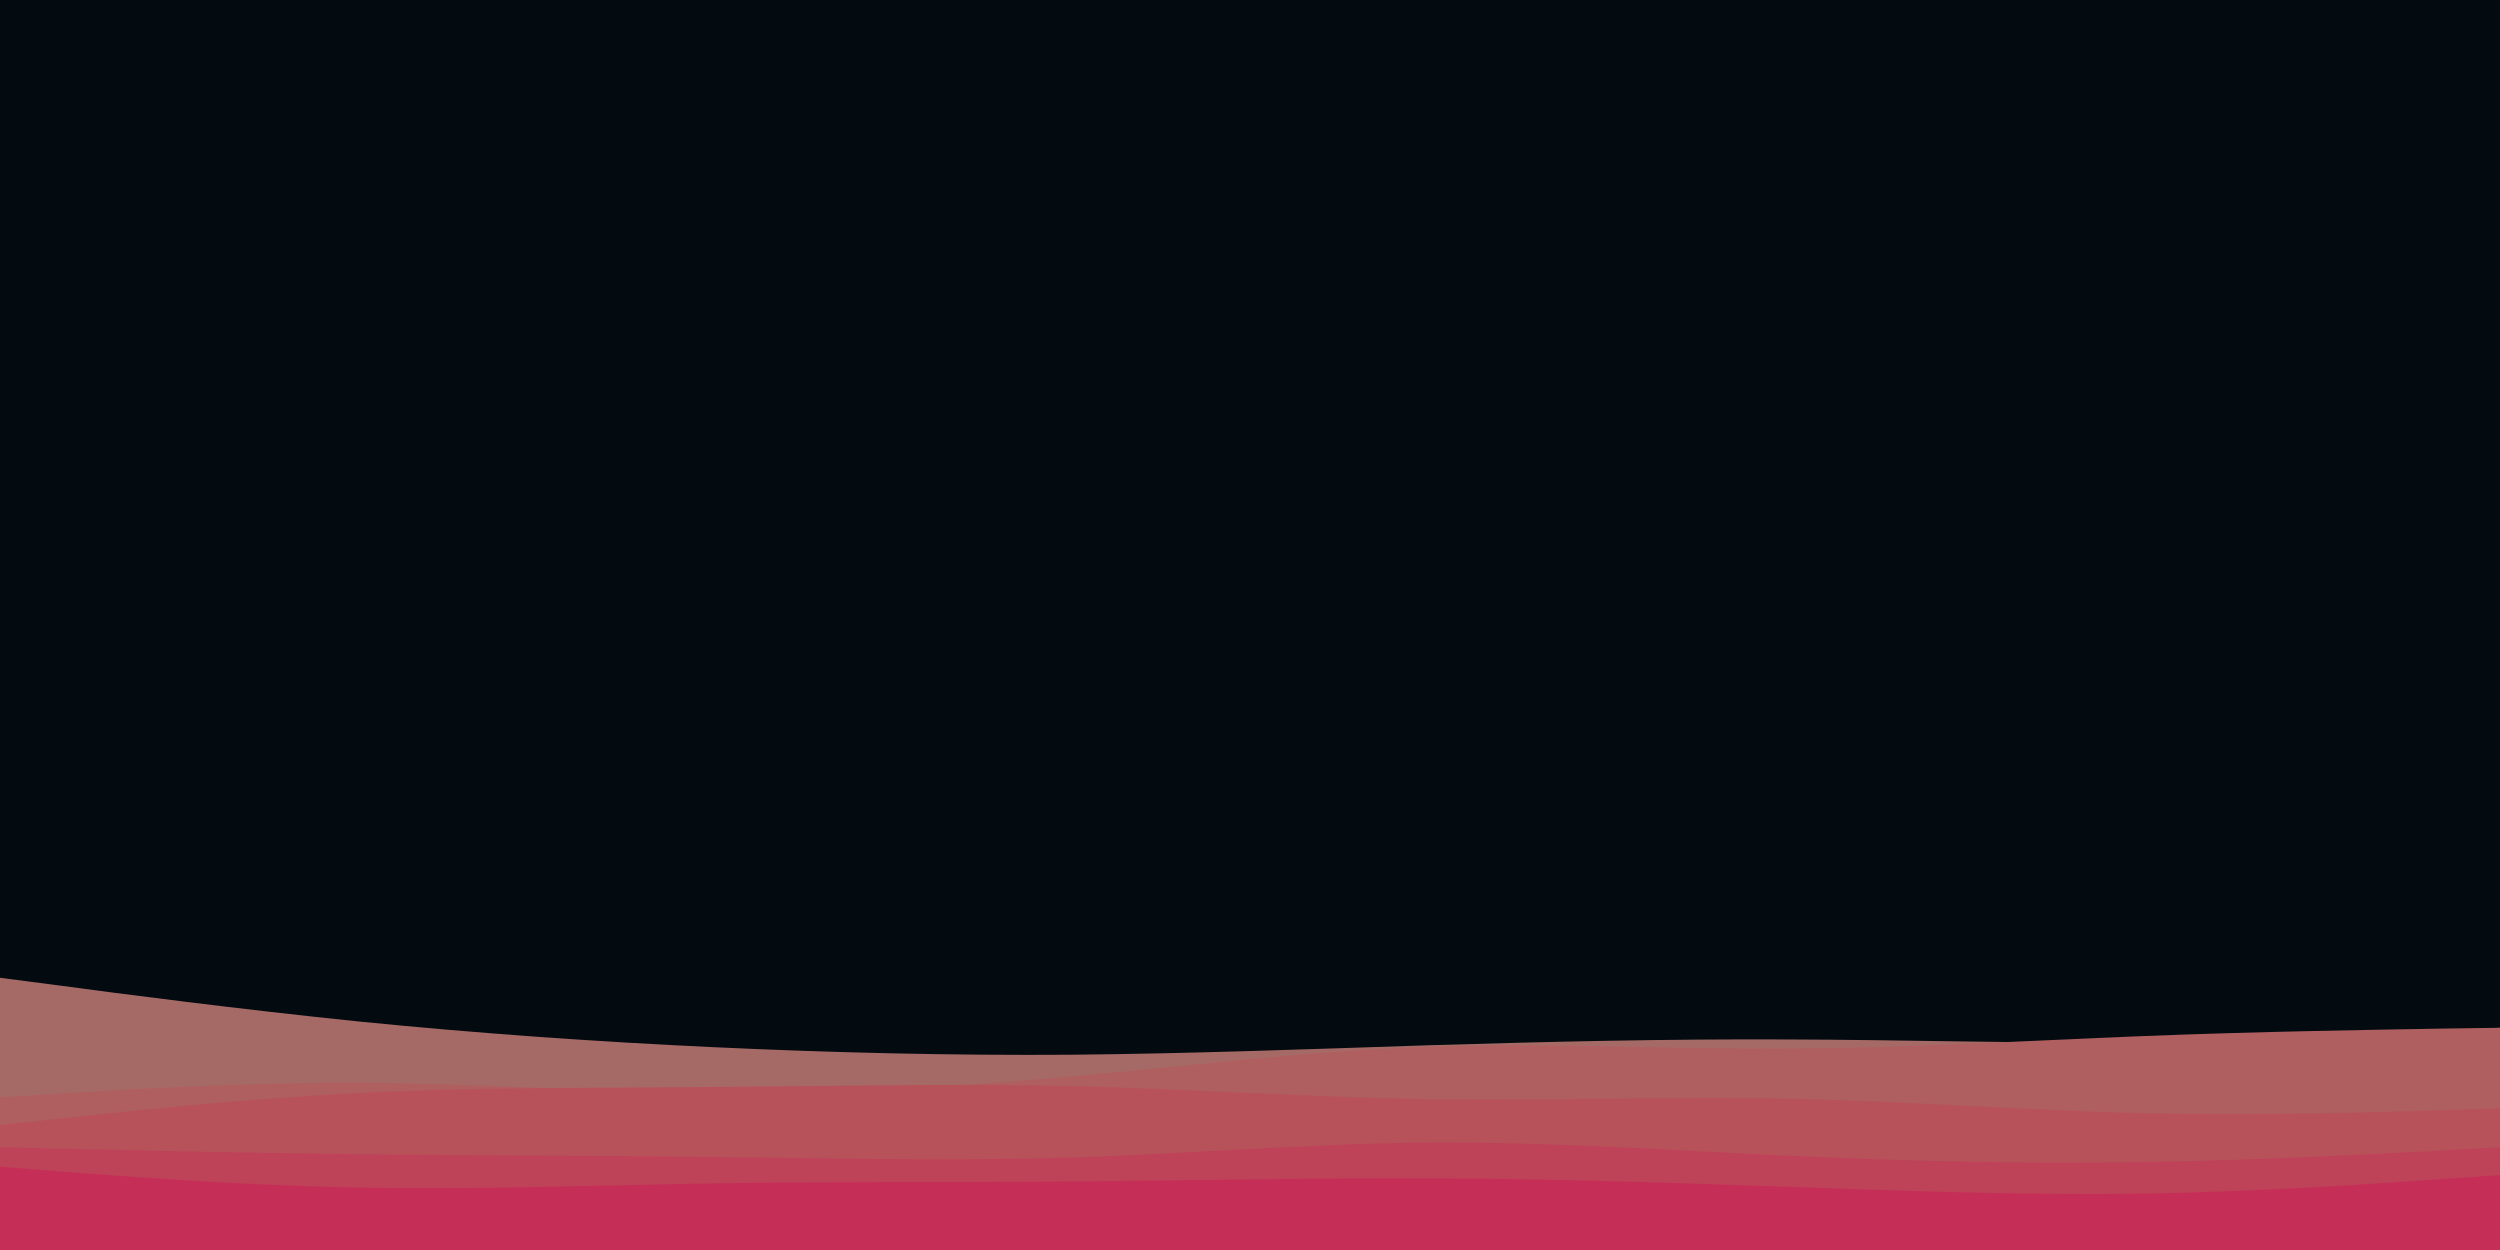 <svg id="visual" viewBox="0 0 900 450" width="900" height="450" xmlns="http://www.w3.org/2000/svg" xmlns:xlink="http://www.w3.org/1999/xlink" version="1.1"><rect x="0" y="0" width="900" height="450" fill="#030a10"></rect><path d="M0 352L21.5 354.8C43 357.7 86 363.3 128.8 367.7C171.7 372 214.3 375 257.2 377C300 379 343 380 385.8 379.7C428.7 379.3 471.3 377.7 514.2 376.3C557 375 600 374 642.8 374.2C685.7 374.3 728.3 375.7 771.2 375.2C814 374.7 857 372.3 878.5 371.2L900 370L900 451L878.5 451C857 451 814 451 771.2 451C728.3 451 685.7 451 642.8 451C600 451 557 451 514.2 451C471.3 451 428.7 451 385.8 451C343 451 300 451 257.2 451C214.3 451 171.7 451 128.8 451C86 451 43 451 21.5 451L0 451Z" fill="#a66a66"></path><path d="M0 395L21.5 393.7C43 392.3 86 389.7 128.8 389.8C171.7 390 214.3 393 257.2 393.3C300 393.7 343 391.3 385.8 387.5C428.7 383.7 471.3 378.3 514.2 376.8C557 375.3 600 377.7 642.8 377.5C685.7 377.3 728.3 374.7 771.2 373C814 371.3 857 370.7 878.5 370.3L900 370L900 451L878.5 451C857 451 814 451 771.2 451C728.3 451 685.7 451 642.8 451C600 451 557 451 514.2 451C471.3 451 428.7 451 385.8 451C343 451 300 451 257.2 451C214.3 451 171.7 451 128.8 451C86 451 43 451 21.5 451L0 451Z" fill="#af5f5f"></path><path d="M0 405L21.5 402.7C43 400.3 86 395.7 128.8 393.5C171.7 391.3 214.3 391.7 257.2 391.3C300 391 343 390 385.8 391C428.7 392 471.3 395 514.2 395.7C557 396.3 600 394.7 642.8 395.5C685.7 396.3 728.3 399.7 771.2 400.7C814 401.7 857 400.3 878.5 399.7L900 399L900 451L878.5 451C857 451 814 451 771.2 451C728.3 451 685.7 451 642.8 451C600 451 557 451 514.2 451C471.3 451 428.7 451 385.8 451C343 451 300 451 257.2 451C214.3 451 171.7 451 128.8 451C86 451 43 451 21.5 451L0 451Z" fill="#b7525b"></path><path d="M0 413L21.5 413.5C43 414 86 415 128.8 415.5C171.7 416 214.3 416 257.2 416.5C300 417 343 418 385.8 416.7C428.7 415.3 471.3 411.7 514.2 411.3C557 411 600 414 642.8 416C685.7 418 728.3 419 771.2 418.3C814 417.7 857 415.3 878.5 414.2L900 413L900 451L878.5 451C857 451 814 451 771.2 451C728.3 451 685.7 451 642.8 451C600 451 557 451 514.2 451C471.3 451 428.7 451 385.8 451C343 451 300 451 257.2 451C214.3 451 171.7 451 128.8 451C86 451 43 451 21.5 451L0 451Z" fill="#be4358"></path><path d="M0 420L21.5 421.7C43 423.3 86 426.7 128.8 427.5C171.7 428.3 214.3 426.7 257.2 426C300 425.3 343 425.7 385.8 425.3C428.7 425 471.3 424 514.2 424.2C557 424.3 600 425.7 642.8 427.2C685.7 428.7 728.3 430.3 771.2 429.7C814 429 857 426 878.5 424.5L900 423L900 451L878.5 451C857 451 814 451 771.2 451C728.3 451 685.7 451 642.8 451C600 451 557 451 514.2 451C471.3 451 428.7 451 385.8 451C343 451 300 451 257.2 451C214.3 451 171.7 451 128.8 451C86 451 43 451 21.5 451L0 451Z" fill="#c52f57"></path></svg>